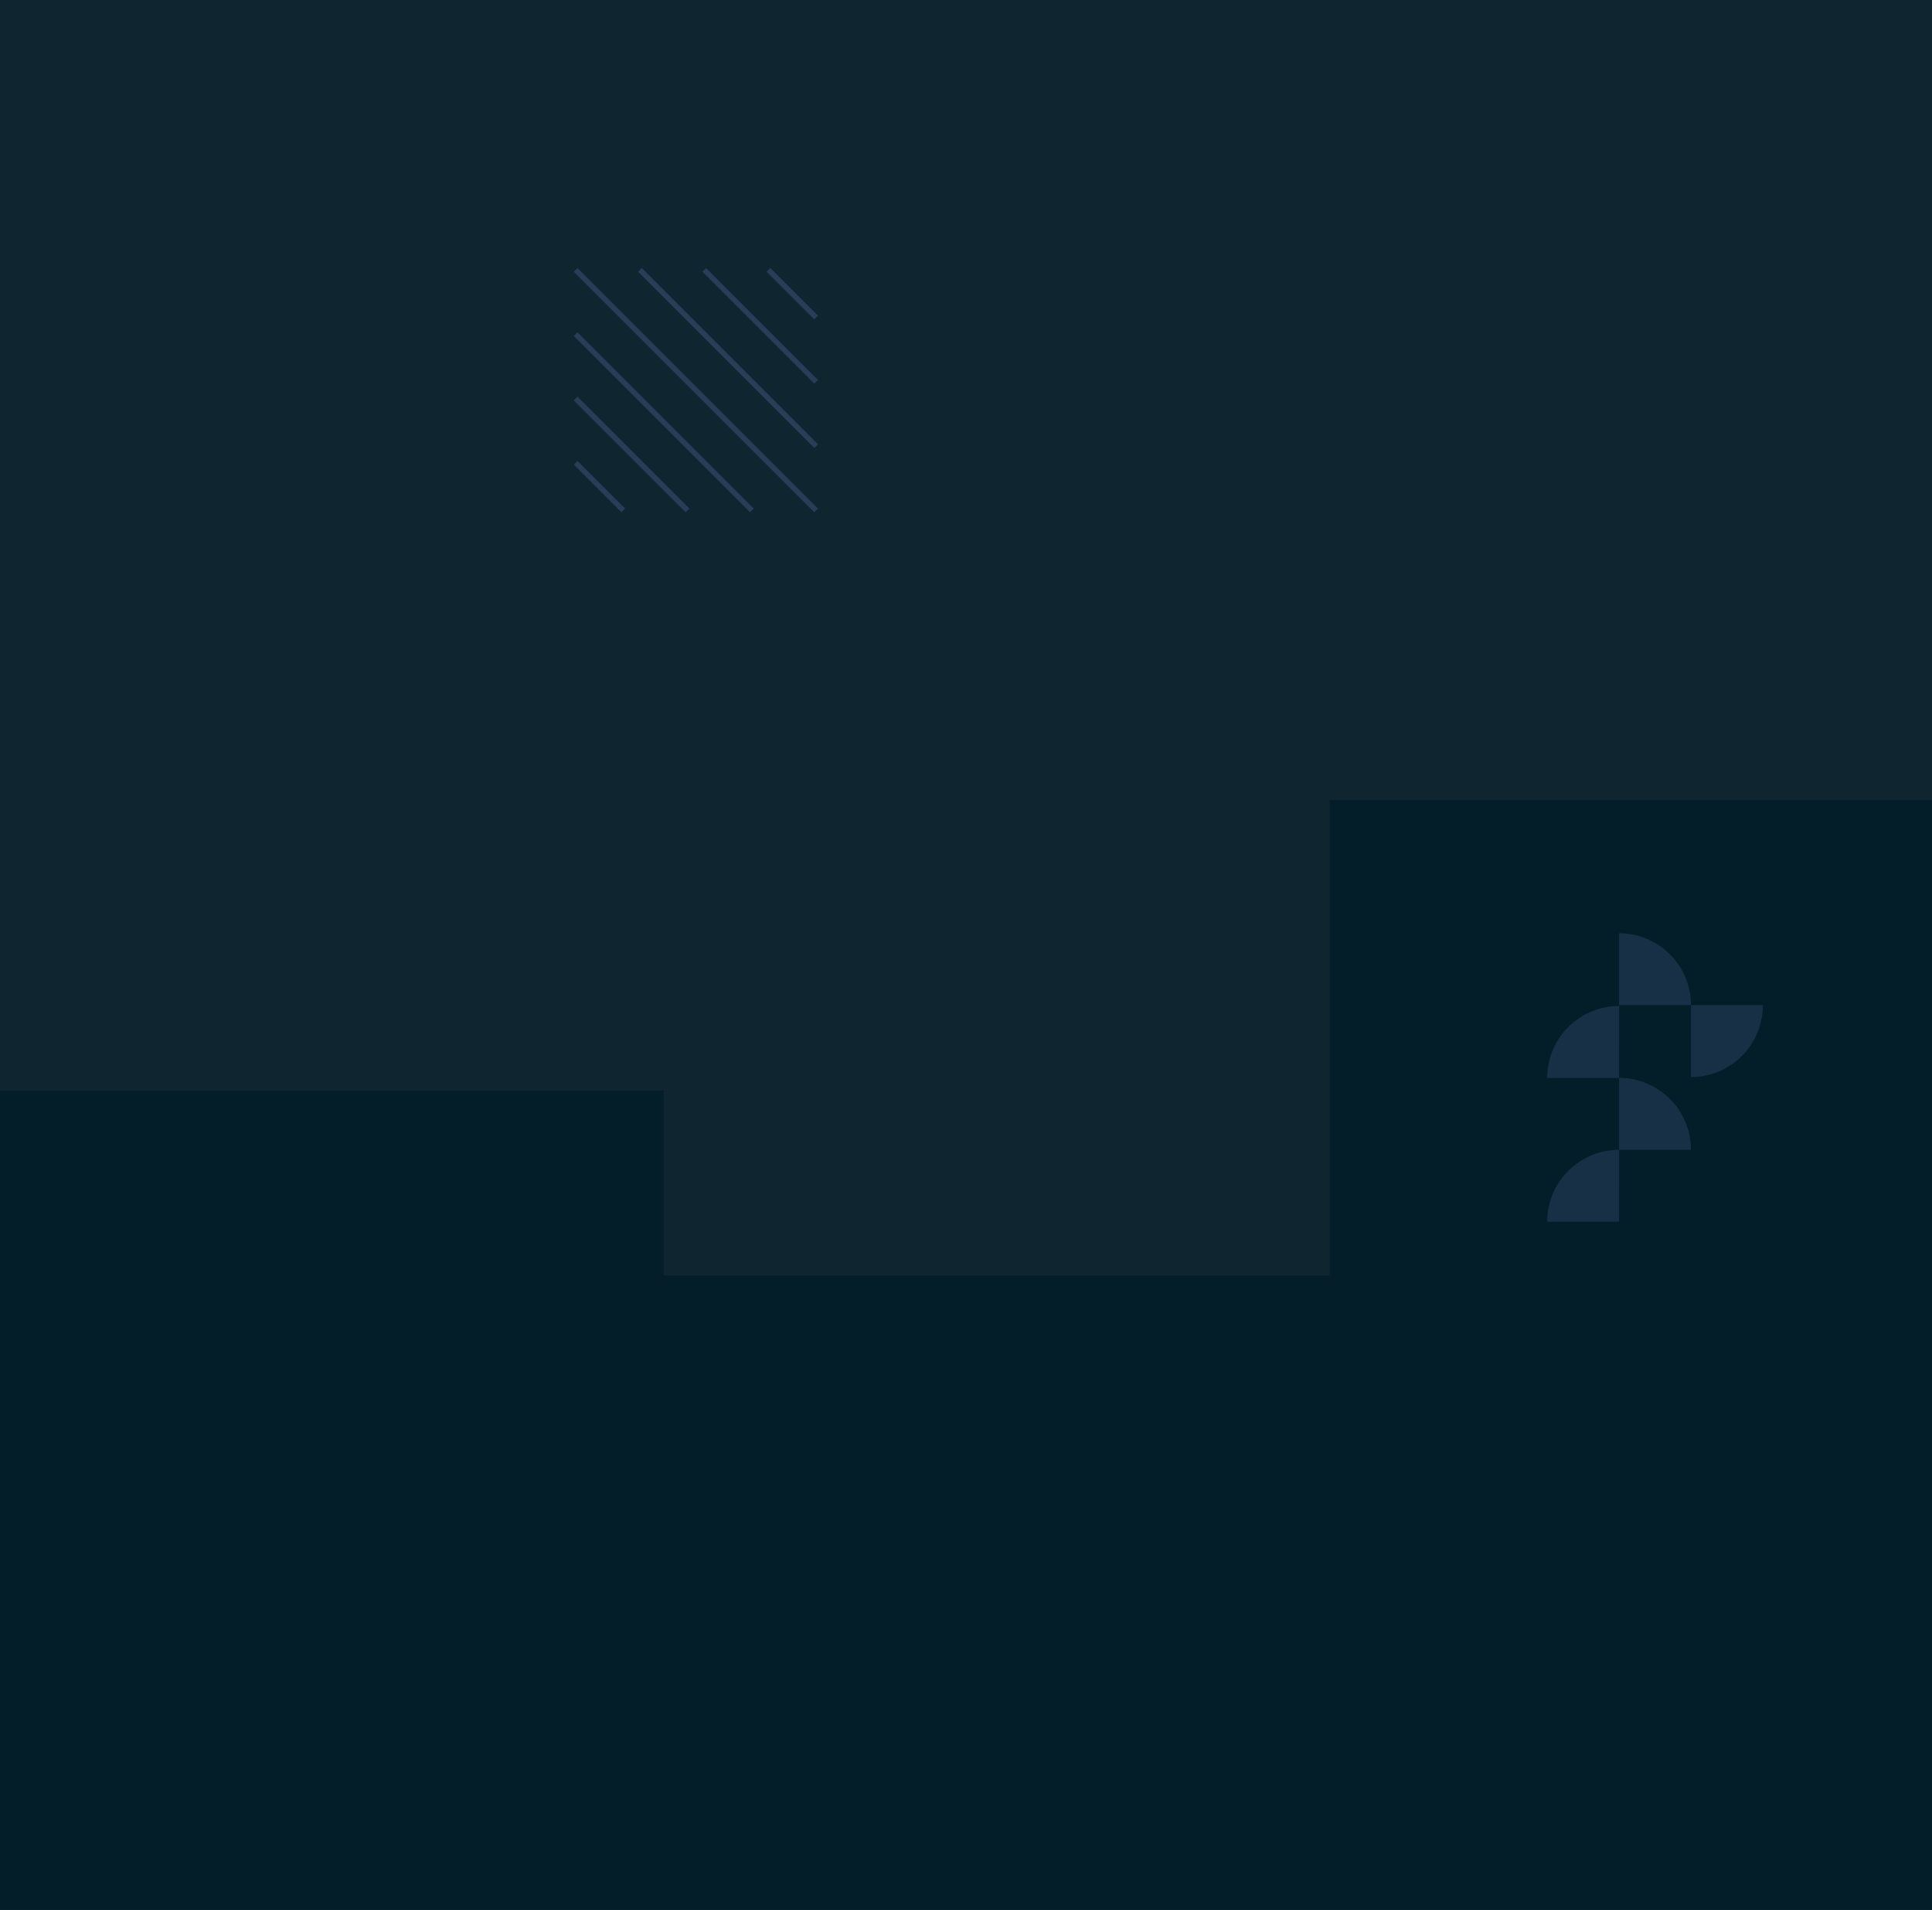 <svg xmlns="http://www.w3.org/2000/svg" viewBox="0 0 462 456.613"><title>applications2</title><rect width="473.753" height="462.812" x="-11.753" y="-3.333" fill="#0f2631"/><rect width="159.522" height="193.416" x="317.949" y="191.254" fill="#031e28"/><path fill="#173045" d="M387.173,274.901a17.193,17.193,0,0,0-17.193,17.193h17.193Z"/><path fill="#173045" d="M387.173,240.514a17.193,17.193,0,0,0-17.193,17.193h17.193Z"/><path fill="#173045" d="M404.366,274.901a17.193,17.193,0,0,0-17.193-17.193v17.193Z"/><path fill="#173045" d="M404.366,240.315a17.193,17.193,0,0,0-17.193-17.193v17.193Z"/><path fill="#173045" d="M404.366,257.508a17.193,17.193,0,0,0,17.194-17.193l-17.194,0Z"/><line x1="137.652" x2="195.158" y1="64.52" y2="122.026" fill="none" stroke="#2a3d58" stroke-miterlimit="10" stroke-width="1.25"/><line x1="137.652" x2="179.784" y1="79.894" y2="122.026" fill="none" stroke="#2a3d58" stroke-miterlimit="10" stroke-width="1.25"/><line x1="137.652" x2="164.41" y1="95.268" y2="122.026" fill="none" stroke="#2a3d58" stroke-miterlimit="10" stroke-width="1.25"/><line x1="137.652" x2="149.036" y1="110.642" y2="122.026" fill="none" stroke="#2a3d58" stroke-miterlimit="10" stroke-width="1.25"/><line x1="183.774" x2="195.158" y1="64.52" y2="75.904" fill="none" stroke="#2a3d58" stroke-miterlimit="10" stroke-width="1.25"/><line x1="168.4" x2="195.158" y1="64.52" y2="91.278" fill="none" stroke="#2a3d58" stroke-miterlimit="10" stroke-width="1.25"/><line x1="153.027" x2="195.158" y1="64.52" y2="106.652" fill="none" stroke="#2a3d58" stroke-miterlimit="10" stroke-width="1.25"/><rect width="498.409" height="174.561" x="-24.408" y="304.95" fill="#031e28" transform="translate(449.592 784.461) rotate(-180)"/><rect width="183.126" height="110.204" x="-24.408" y="260.74" fill="#031e28"/></svg>